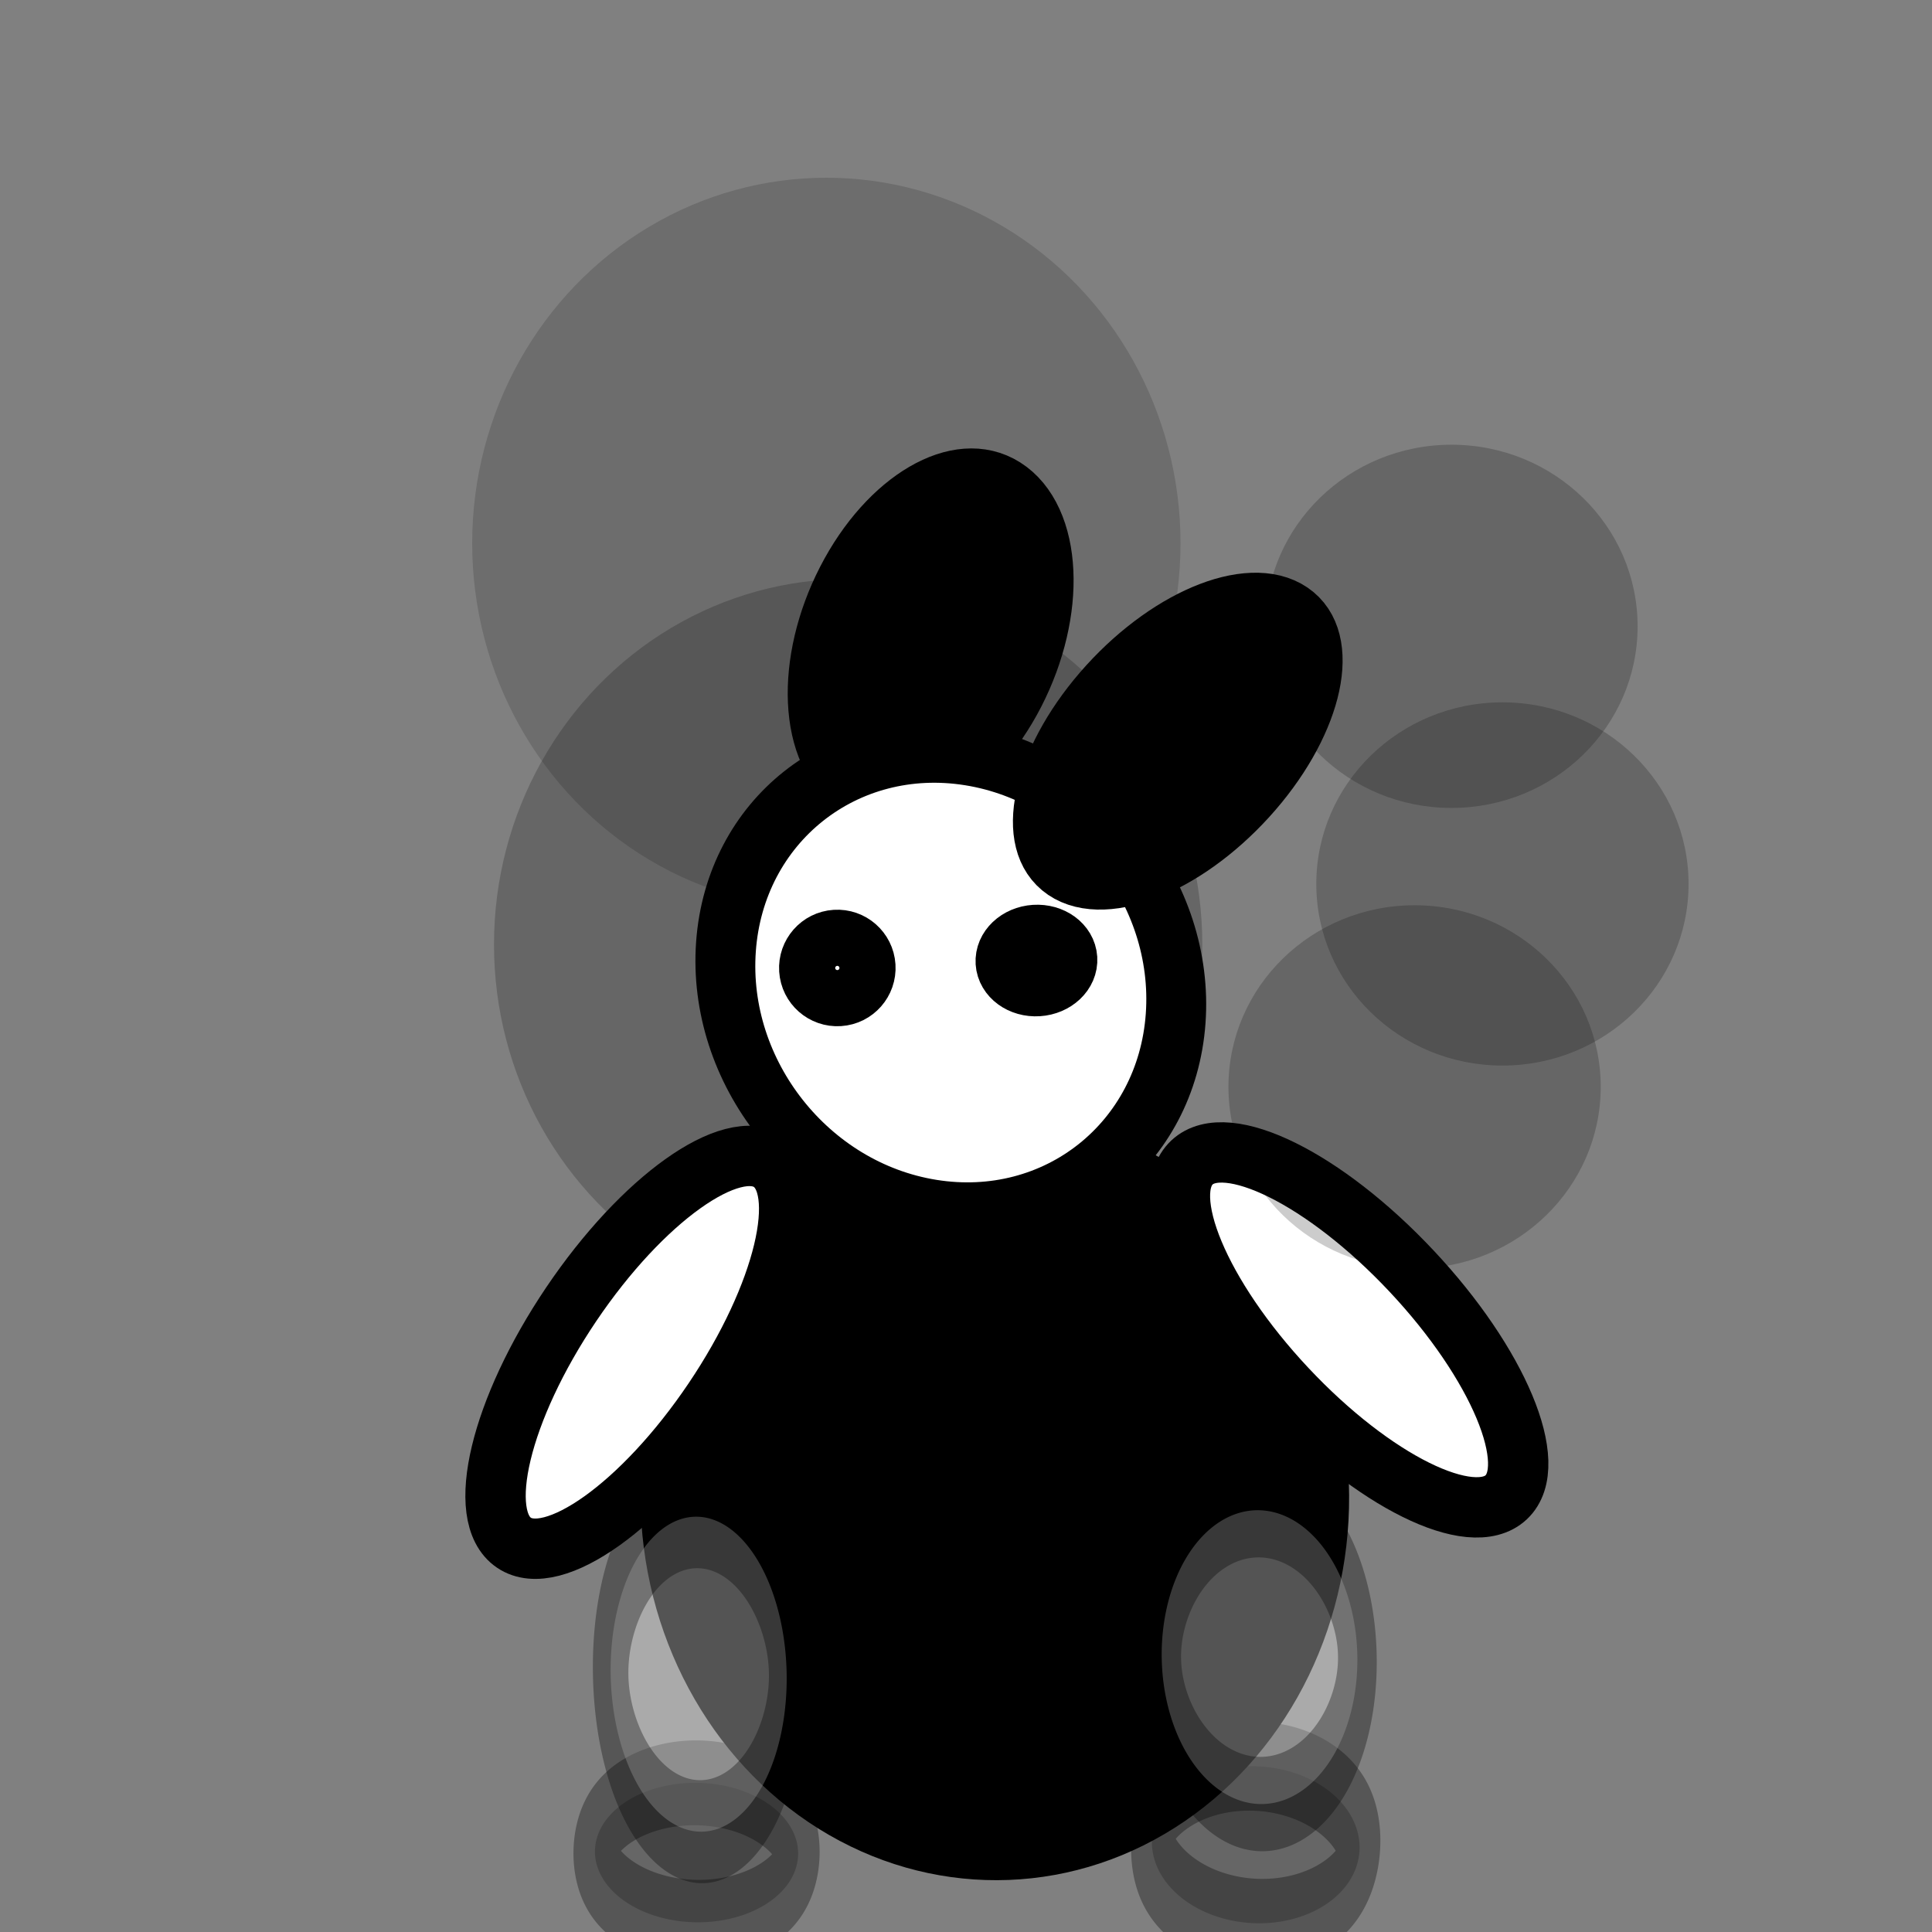 <?xml version="1.0" encoding="UTF-8" standalone="no"?>
<!-- Created with Inkscape (http://www.inkscape.org/) -->

<svg
   xmlns:dc="http://purl.org/dc/elements/1.1/"
   xmlns:cc="http://creativecommons.org/ns#"
   xmlns:rdf="http://www.w3.org/1999/02/22-rdf-syntax-ns#"
   xmlns:svg="http://www.w3.org/2000/svg"
   xmlns="http://www.w3.org/2000/svg"
   xmlns:sodipodi="http://sodipodi.sourceforge.net/DTD/sodipodi-0.dtd"
   xmlns:inkscape="http://www.inkscape.org/namespaces/inkscape"
   width="32"
   height="32"
   id="svg2"
   version="1.1"
   inkscape:version="0.91 r13725"
   sodipodi:docname="boss_rabbit_burning_03.svg">
  <rect width="100%" height="100%" fill="#808080" stroke="none"/>
  <defs
     id="defs4" />
  <sodipodi:namedview
     id="base"
     pagecolor="#ffffff"
     bordercolor="#666666"
     borderopacity="1.0"
     inkscape:pageopacity="0.0"
     inkscape:pageshadow="2"
     inkscape:zoom="19.931572"
     inkscape:cx="9.9206268"
     inkscape:cy="2.411928"
     inkscape:document-units="px"
     inkscape:current-layer="layer1"
     showgrid="false"
     inkscape:window-width="1366"
     inkscape:window-height="717"
     inkscape:window-x="0"
     inkscape:window-y="0"
     inkscape:window-maximized="1" />
  <g
     inkscape:label="Layer 1"
     inkscape:groupmode="layer"
     id="layer1"
     transform="translate(0,-1020.362)">
    <path
       transform="matrix(0.508,0.038,-0.096,1.103,14.724,1017.739)"
       sodipodi:type="arc"
       style="fill:#333333;fill-opacity:1;stroke:#000000;stroke-opacity:1;stroke-width:1.332;stroke-miterlimit:4;stroke-dasharray:none;opacity:0.33"
       id="path3766-3"
       sodipodi:cx="17.528889"
       sodipodi:cy="29.475555"
       sodipodi:rx="3.3777778"
       sodipodi:ry="1.1733333"
       d="m 20.907,29.476 a 3.378,1.173 0 0 1 -3.378,1.173 3.378,1.173 0 0 1 -3.378,-1.173 3.378,1.173 0 0 1 3.378,-1.173 3.378,1.173 0 0 1 3.378,1.173 z" />
    <ellipse
       style="opacity:0.2;fill:#000000;fill-opacity:1;stroke-width:1;stroke-miterlimit:4;stroke-dasharray:none"
       id="path11669-2"
       cx="14.048"
       cy="1036.006"
       rx="5.866"
       ry="6.054" />
    <ellipse
       style="opacity:0.15;fill:#000000;fill-opacity:1;stroke-width:1;stroke-miterlimit:4;stroke-dasharray:none"
       id="path11669"
       cx="13.687"
       cy="1029.36"
       rx="5.866"
       ry="6.054" />
    <ellipse
       style="opacity:0.2;fill:#000000;fill-opacity:1;stroke-width:1;stroke-miterlimit:4;stroke-dasharray:none"
       id="path11669-8-2"
       cx="24.885"
       cy="1035.003"
       rx="3.083"
       ry="3.008" />
    <ellipse
       style="fill:#000000;fill-opacity:1;stroke:#000000;stroke-width:0.835;stroke-miterlimit:4;stroke-dasharray:none;stroke-opacity:1"
       id="path3768"
       transform="matrix(1,-0.003,0.006,1,0,0)"
       cx="10.206"
       cy="1045.179"
       rx="5.451"
       ry="5.938" />
    <path
       sodipodi:type="arc"
       style="fill:#ffffff;fill-opacity:1;stroke:#000000;stroke-opacity:1;stroke-width:1.462;stroke-miterlimit:4;stroke-dasharray:none;opacity:0.33"
       id="path3796-0"
       sodipodi:cx="13.795555"
       sodipodi:cy="27.946667"
       sodipodi:rx="3.6977777"
       sodipodi:ry="2.2755556"
       d="m 17.493,27.947 a 3.698,2.276 0 0 1 -3.698,2.276 3.698,2.276 0 0 1 -3.698,-2.276 3.698,2.276 0 0 1 3.698,-2.276 3.698,2.276 0 0 1 3.698,2.276 z"
       transform="matrix(0.438,-0.01,0.024,1.069,14.149,1018.072)" />
    <ellipse
       style="opacity:0.2;fill:#000000;fill-opacity:1;stroke-width:1;stroke-miterlimit:4;stroke-dasharray:none"
       id="path11669-8"
       cx="24.041"
       cy="1030.736"
       rx="3.083"
       ry="3.008" />
    <ellipse
       style="fill:#ffffff;fill-opacity:1;stroke:#000000;stroke-width:1;stroke-miterlimit:4;stroke-dasharray:none;stroke-opacity:1"
       id="path3792-5"
       transform="matrix(0.729,-0.684,0.684,0.729,0,0)"
       cx="-697.195"
       cy="775.731"
       rx="1.422"
       ry="3.804" />
    <path
       sodipodi:type="arc"
       style="fill:#333333;fill-opacity:1;stroke:#000000;stroke-opacity:1;stroke-width:1.428;stroke-miterlimit:4;stroke-dasharray:none;opacity:0.33"
       id="path3766"
       sodipodi:cx="17.528889"
       sodipodi:cy="29.475555"
       sodipodi:rx="3.3777778"
       sodipodi:ry="1.1733333"
       d="m 20.907,29.476 a 3.378,1.173 0 0 1 -3.378,1.173 3.378,1.173 0 0 1 -3.378,-1.173 3.378,1.173 0 0 1 3.378,-1.173 3.378,1.173 0 0 1 3.378,1.173 z"
       transform="matrix(0.498,0.011,-0.026,0.984,3.574,1021.849)" />
    <ellipse
       style="fill:#ffffff;fill-opacity:1;stroke:#000000;stroke-width:1;stroke-miterlimit:4;stroke-dasharray:none;stroke-opacity:1"
       id="path3792"
       transform="matrix(0.829,0.559,-0.559,0.829,0,0)"
       cx="591.888"
       cy="858.74"
       rx="1.422"
       ry="3.804" />
    <ellipse
       style="fill:#000000;fill-opacity:1;stroke:#000000;stroke-width:1.002;stroke-miterlimit:4;stroke-dasharray:none;stroke-opacity:1"
       id="path3772"
       transform="matrix(-0.457,0.889,-0.845,-0.535,0,0)"
       cx="866.598"
       cy="-486.923"
       rx="2.747"
       ry="1.666" />
    <ellipse
       style="fill:#ffffff;fill-opacity:1;stroke:#000000;stroke-width:1.002;stroke-miterlimit:4;stroke-dasharray:none;stroke-opacity:1"
       id="path3770"
       transform="matrix(0.987,0.158,-0.072,0.997,0,0)"
       cx="90.755"
       cy="1025.373"
       rx="3.773"
       ry="3.779" />
    <ellipse
       style="fill:#000000;fill-opacity:1;stroke:#000000;stroke-width:1.001;stroke-miterlimit:4;stroke-dasharray:none;stroke-opacity:1"
       id="path3772-7"
       transform="matrix(-0.673,0.74,-0.769,-0.639,0,0)"
       cx="782.332"
       cy="-710.035"
       rx="2.838"
       ry="1.468" />
    <circle
       style="fill:#ffffff;fill-opacity:1;stroke:#000000;stroke-width:1;stroke-miterlimit:4;stroke-dasharray:none;stroke-opacity:1"
       id="path3794"
       transform="matrix(0.998,-0.064,0.064,0.998,0,0)"
       cx="-52.483"
       cy="1035.106"
       r="0.465" />
    <path
       sodipodi:type="arc"
       style="fill:#ffffff;fill-opacity:1;stroke:#000000;stroke-opacity:1;stroke-width:1.489;stroke-miterlimit:4;stroke-dasharray:none;opacity:0.33"
       id="path3796"
       sodipodi:cx="13.795555"
       sodipodi:cy="27.946667"
       sodipodi:rx="3.6977777"
       sodipodi:ry="2.2755556"
       d="m 17.493,27.947 a 3.698,2.276 0 0 1 -3.698,2.276 3.698,2.276 0 0 1 -3.698,-2.276 3.698,2.276 0 0 1 3.698,-2.276 3.698,2.276 0 0 1 3.698,2.276 z"
       transform="matrix(0.394,-0.008,0.025,1.146,5.438,1016.175)" />
    <ellipse
       style="fill:#ffffff;fill-opacity:1;stroke:#000000;stroke-width:1;stroke-miterlimit:4;stroke-dasharray:none;stroke-opacity:1"
       id="path3794-0"
       transform="matrix(0.998,-0.064,0.064,0.998,0,0)"
       cx="-49.184"
       cy="1035.194"
       rx="0.509"
       ry="0.424" />
    <ellipse
       style="opacity:0.2;fill:#000000;fill-opacity:1;stroke-width:1;stroke-miterlimit:4;stroke-dasharray:none"
       id="path11669-8-2-8"
       cx="23.43"
       cy="1038.364"
       rx="3.083"
       ry="3.008" />
  </g>
</svg>
